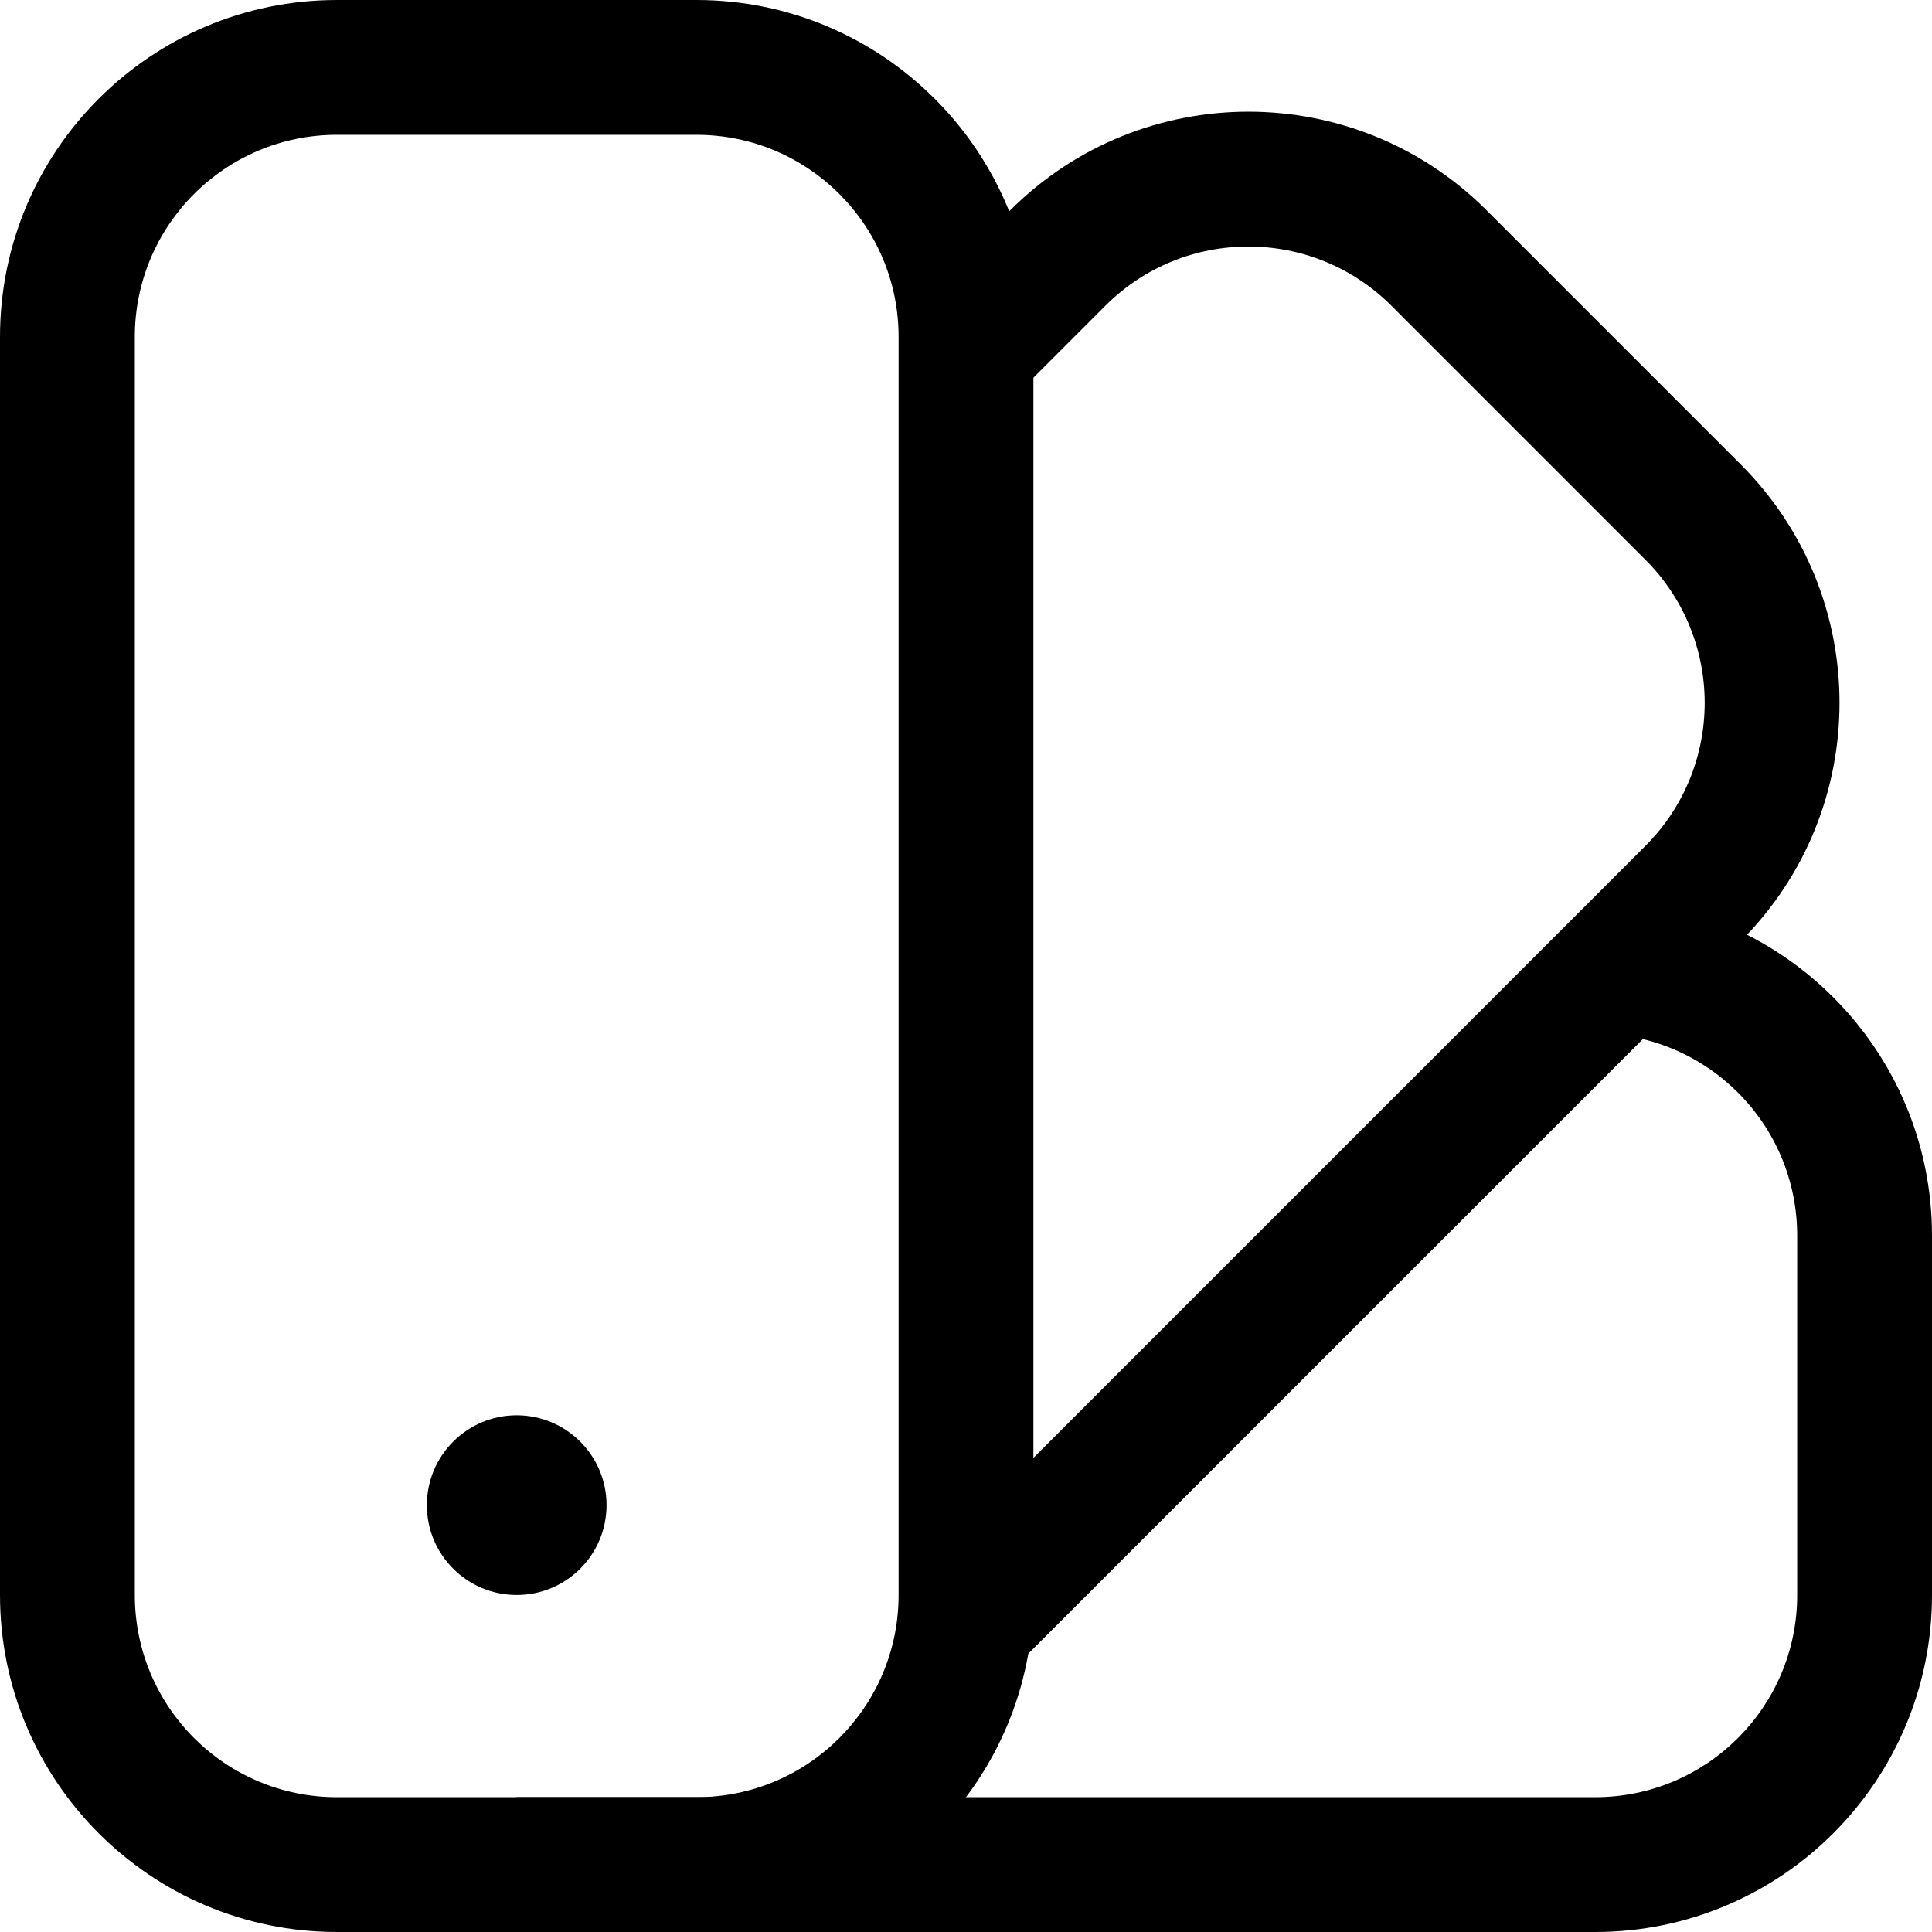 <svg width="18" height="18" viewBox="0 0 18 18" fill="none" xmlns="http://www.w3.org/2000/svg">
<path fill-rule="evenodd" clip-rule="evenodd" d="M0 3.139C0 1.406 1.406 0 3.139 0H6.488C8.222 0 9.628 1.406 9.628 3.139V14.86C9.628 16.594 8.222 18 6.488 18H3.139C1.406 18 0 16.594 0 14.86V3.139ZM3.139 1.256C2.099 1.256 1.256 2.099 1.256 3.139V14.86C1.256 15.901 2.099 16.744 3.139 16.744H6.488C7.529 16.744 8.372 15.901 8.372 14.86V3.139C8.372 2.099 7.529 1.256 6.488 1.256H3.139Z" fill="black"/>
<path fill-rule="evenodd" clip-rule="evenodd" d="M9.411 1.96C10.637 0.734 12.625 0.734 13.851 1.96L16.219 4.328C17.445 5.554 17.445 7.542 16.219 8.768L9.563 15.424L8.675 14.536L15.331 7.88C16.066 7.144 16.066 5.952 15.331 5.216L12.963 2.848C12.227 2.113 11.034 2.113 10.299 2.848L9.563 3.584L8.675 2.696L9.411 1.96Z" fill="black"/>
<path fill-rule="evenodd" clip-rule="evenodd" d="M14.861 8.372C16.594 8.372 18 9.778 18 11.512V14.861C18 16.594 16.594 18 14.861 18H4.814V16.744H14.861C15.901 16.744 16.744 15.901 16.744 14.861V11.512C16.744 10.471 15.901 9.628 14.861 9.628V8.372Z" fill="black"/>
<path d="M5.651 14.023C5.651 14.486 5.276 14.86 4.814 14.86C4.352 14.86 3.977 14.486 3.977 14.023C3.977 13.561 4.352 13.186 4.814 13.186C5.276 13.186 5.651 13.561 5.651 14.023Z" fill="black"/>
</svg>
